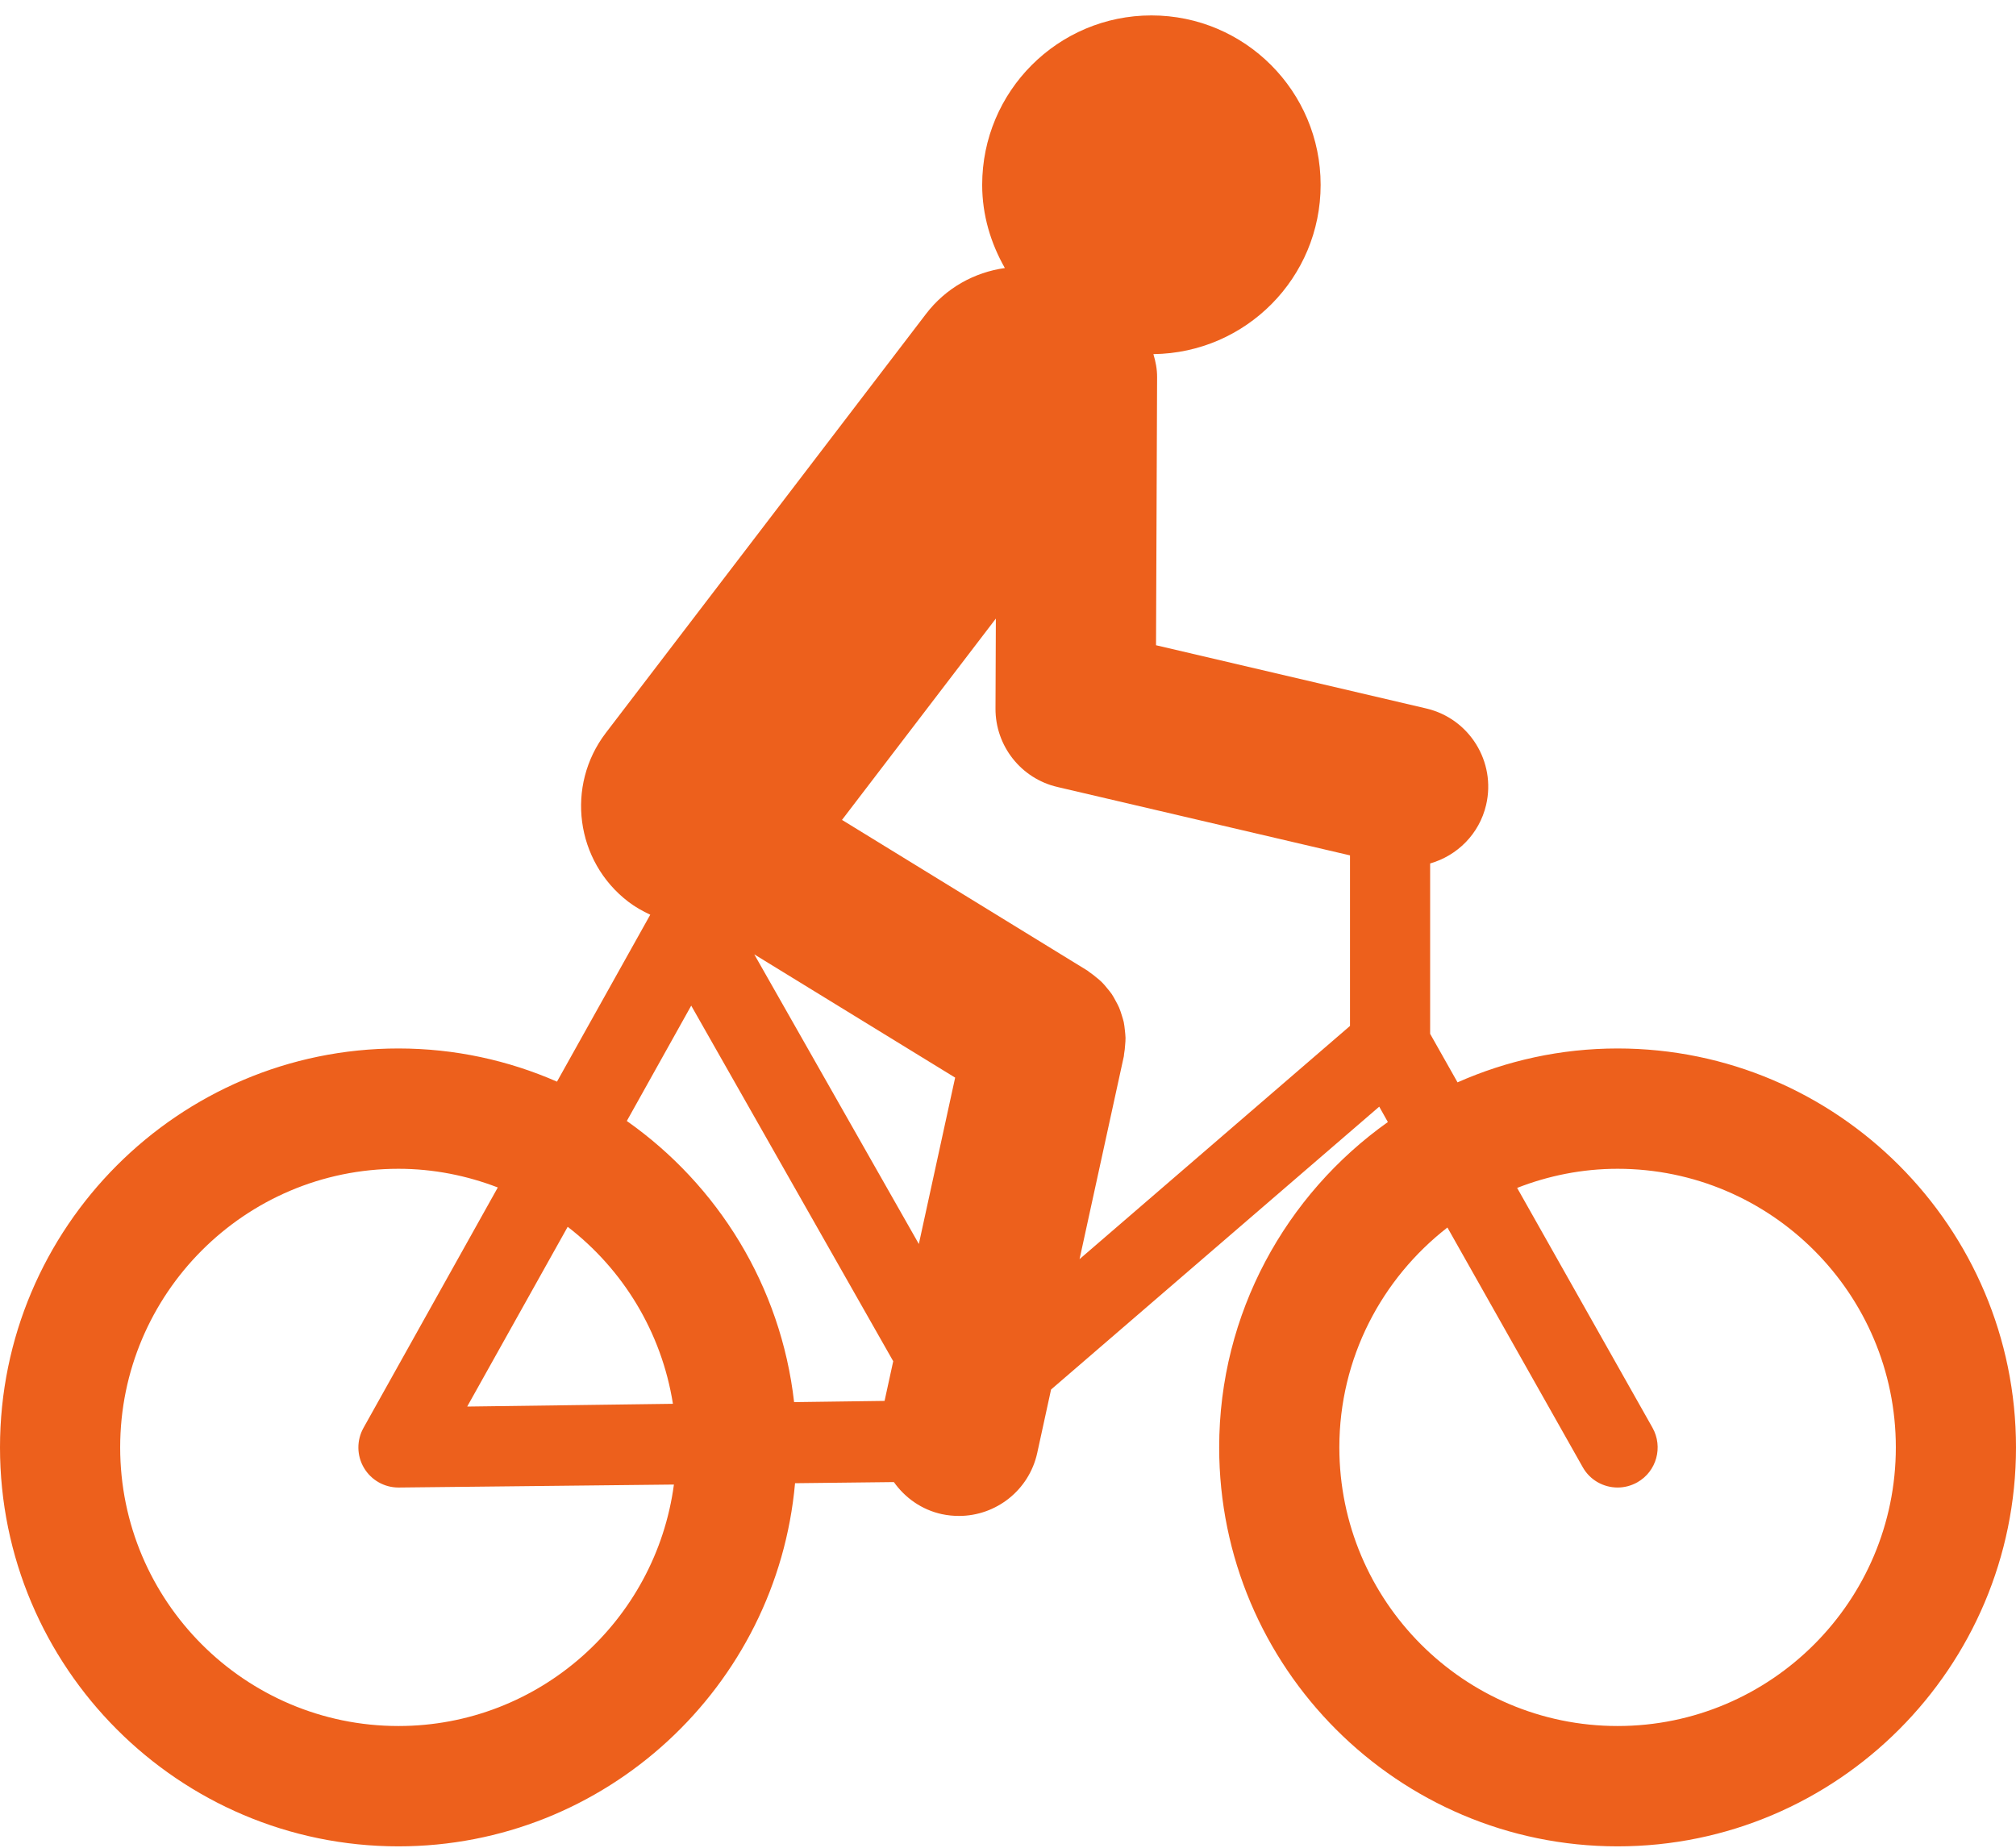 <svg width="120" height="110" viewBox="0 0 120 110" fill="none" xmlns="http://www.w3.org/2000/svg">
<path d="M96.285 102.754C87.154 102.754 79.723 95.317 79.723 86.167C79.723 80.845 82.251 76.113 86.156 73.077L94.21 87.344C94.647 88.123 95.457 88.556 96.288 88.556C96.684 88.556 97.089 88.455 97.46 88.246C98.607 87.597 99.008 86.142 98.361 84.992L90.306 70.719C92.161 69.994 94.173 69.581 96.285 69.581C105.416 69.581 112.847 77.022 112.847 86.167C112.847 95.317 105.416 102.754 96.285 102.754ZM64.259 74.96L66.897 62.875C66.905 62.831 66.901 62.785 66.911 62.736C66.945 62.564 66.959 62.385 66.972 62.211C66.984 62.068 66.998 61.925 66.995 61.781C66.991 61.628 66.972 61.476 66.956 61.322C66.937 61.162 66.923 61.005 66.891 60.852C66.859 60.712 66.814 60.575 66.771 60.438C66.721 60.283 66.678 60.131 66.613 59.984C66.556 59.848 66.48 59.717 66.409 59.584C66.335 59.447 66.264 59.314 66.18 59.187C66.095 59.062 65.994 58.943 65.897 58.827C65.797 58.705 65.699 58.582 65.585 58.471C65.483 58.369 65.375 58.283 65.264 58.193C65.127 58.079 64.991 57.969 64.844 57.873C64.803 57.845 64.772 57.811 64.732 57.785L50.119 48.811L59.277 36.826L59.256 42.182C59.246 44.406 60.776 46.347 62.941 46.851L80.357 50.923V61.077L64.259 74.96ZM23.717 102.754C14.584 102.754 7.153 95.317 7.153 86.167C7.153 77.022 14.584 69.581 23.717 69.581C25.802 69.581 27.792 69.986 29.631 70.693L21.637 85.004C21.221 85.747 21.231 86.656 21.666 87.388C22.096 88.112 22.875 88.556 23.717 88.556H23.742L40.114 88.379C39.032 96.482 32.102 102.754 23.717 102.754ZM40.055 83.572L27.809 83.736L33.791 73.035C37.075 75.563 39.378 79.296 40.055 83.572ZM41.144 59.868L53.168 81.037L52.653 83.399L47.268 83.472C46.484 76.558 42.725 70.546 37.31 66.735L41.144 59.868ZM54.693 74.058L44.898 56.816L56.854 64.153L54.693 74.058ZM96.285 62.418C92.894 62.418 89.676 63.144 86.758 64.435L85.127 61.546V51.404C86.732 50.942 88.053 49.661 88.46 47.916C89.058 45.346 87.463 42.779 84.898 42.177L68.811 38.413L68.875 22.459C68.879 21.978 68.787 21.52 68.655 21.082C74.163 21.015 78.609 16.535 78.609 11.005C78.609 5.434 74.098 0.918 68.537 0.918C62.975 0.918 58.463 5.434 58.463 11.005C58.463 12.817 58.979 14.491 59.813 15.957C58.012 16.209 56.304 17.134 55.114 18.696L36.059 43.634C33.66 46.779 34.258 51.273 37.394 53.679C37.806 53.995 38.252 54.244 38.706 54.455L33.154 64.393C30.259 63.126 27.07 62.418 23.717 62.418C10.64 62.418 0 73.074 0 86.167C0 99.264 10.64 109.918 23.717 109.918C36.076 109.918 46.246 100.397 47.324 88.299L53.207 88.232C53.871 89.167 54.857 89.878 56.062 90.141C56.407 90.215 56.748 90.247 57.087 90.247C59.277 90.247 61.252 88.727 61.741 86.494L62.563 82.722L82.097 65.882L82.611 66.798C76.549 71.102 72.57 78.175 72.57 86.167C72.57 99.264 83.209 109.918 96.285 109.918C109.363 109.918 120 99.264 120 86.167C120 73.074 109.363 62.418 96.285 62.418Z" fill="#ED601C"/>
</svg>
